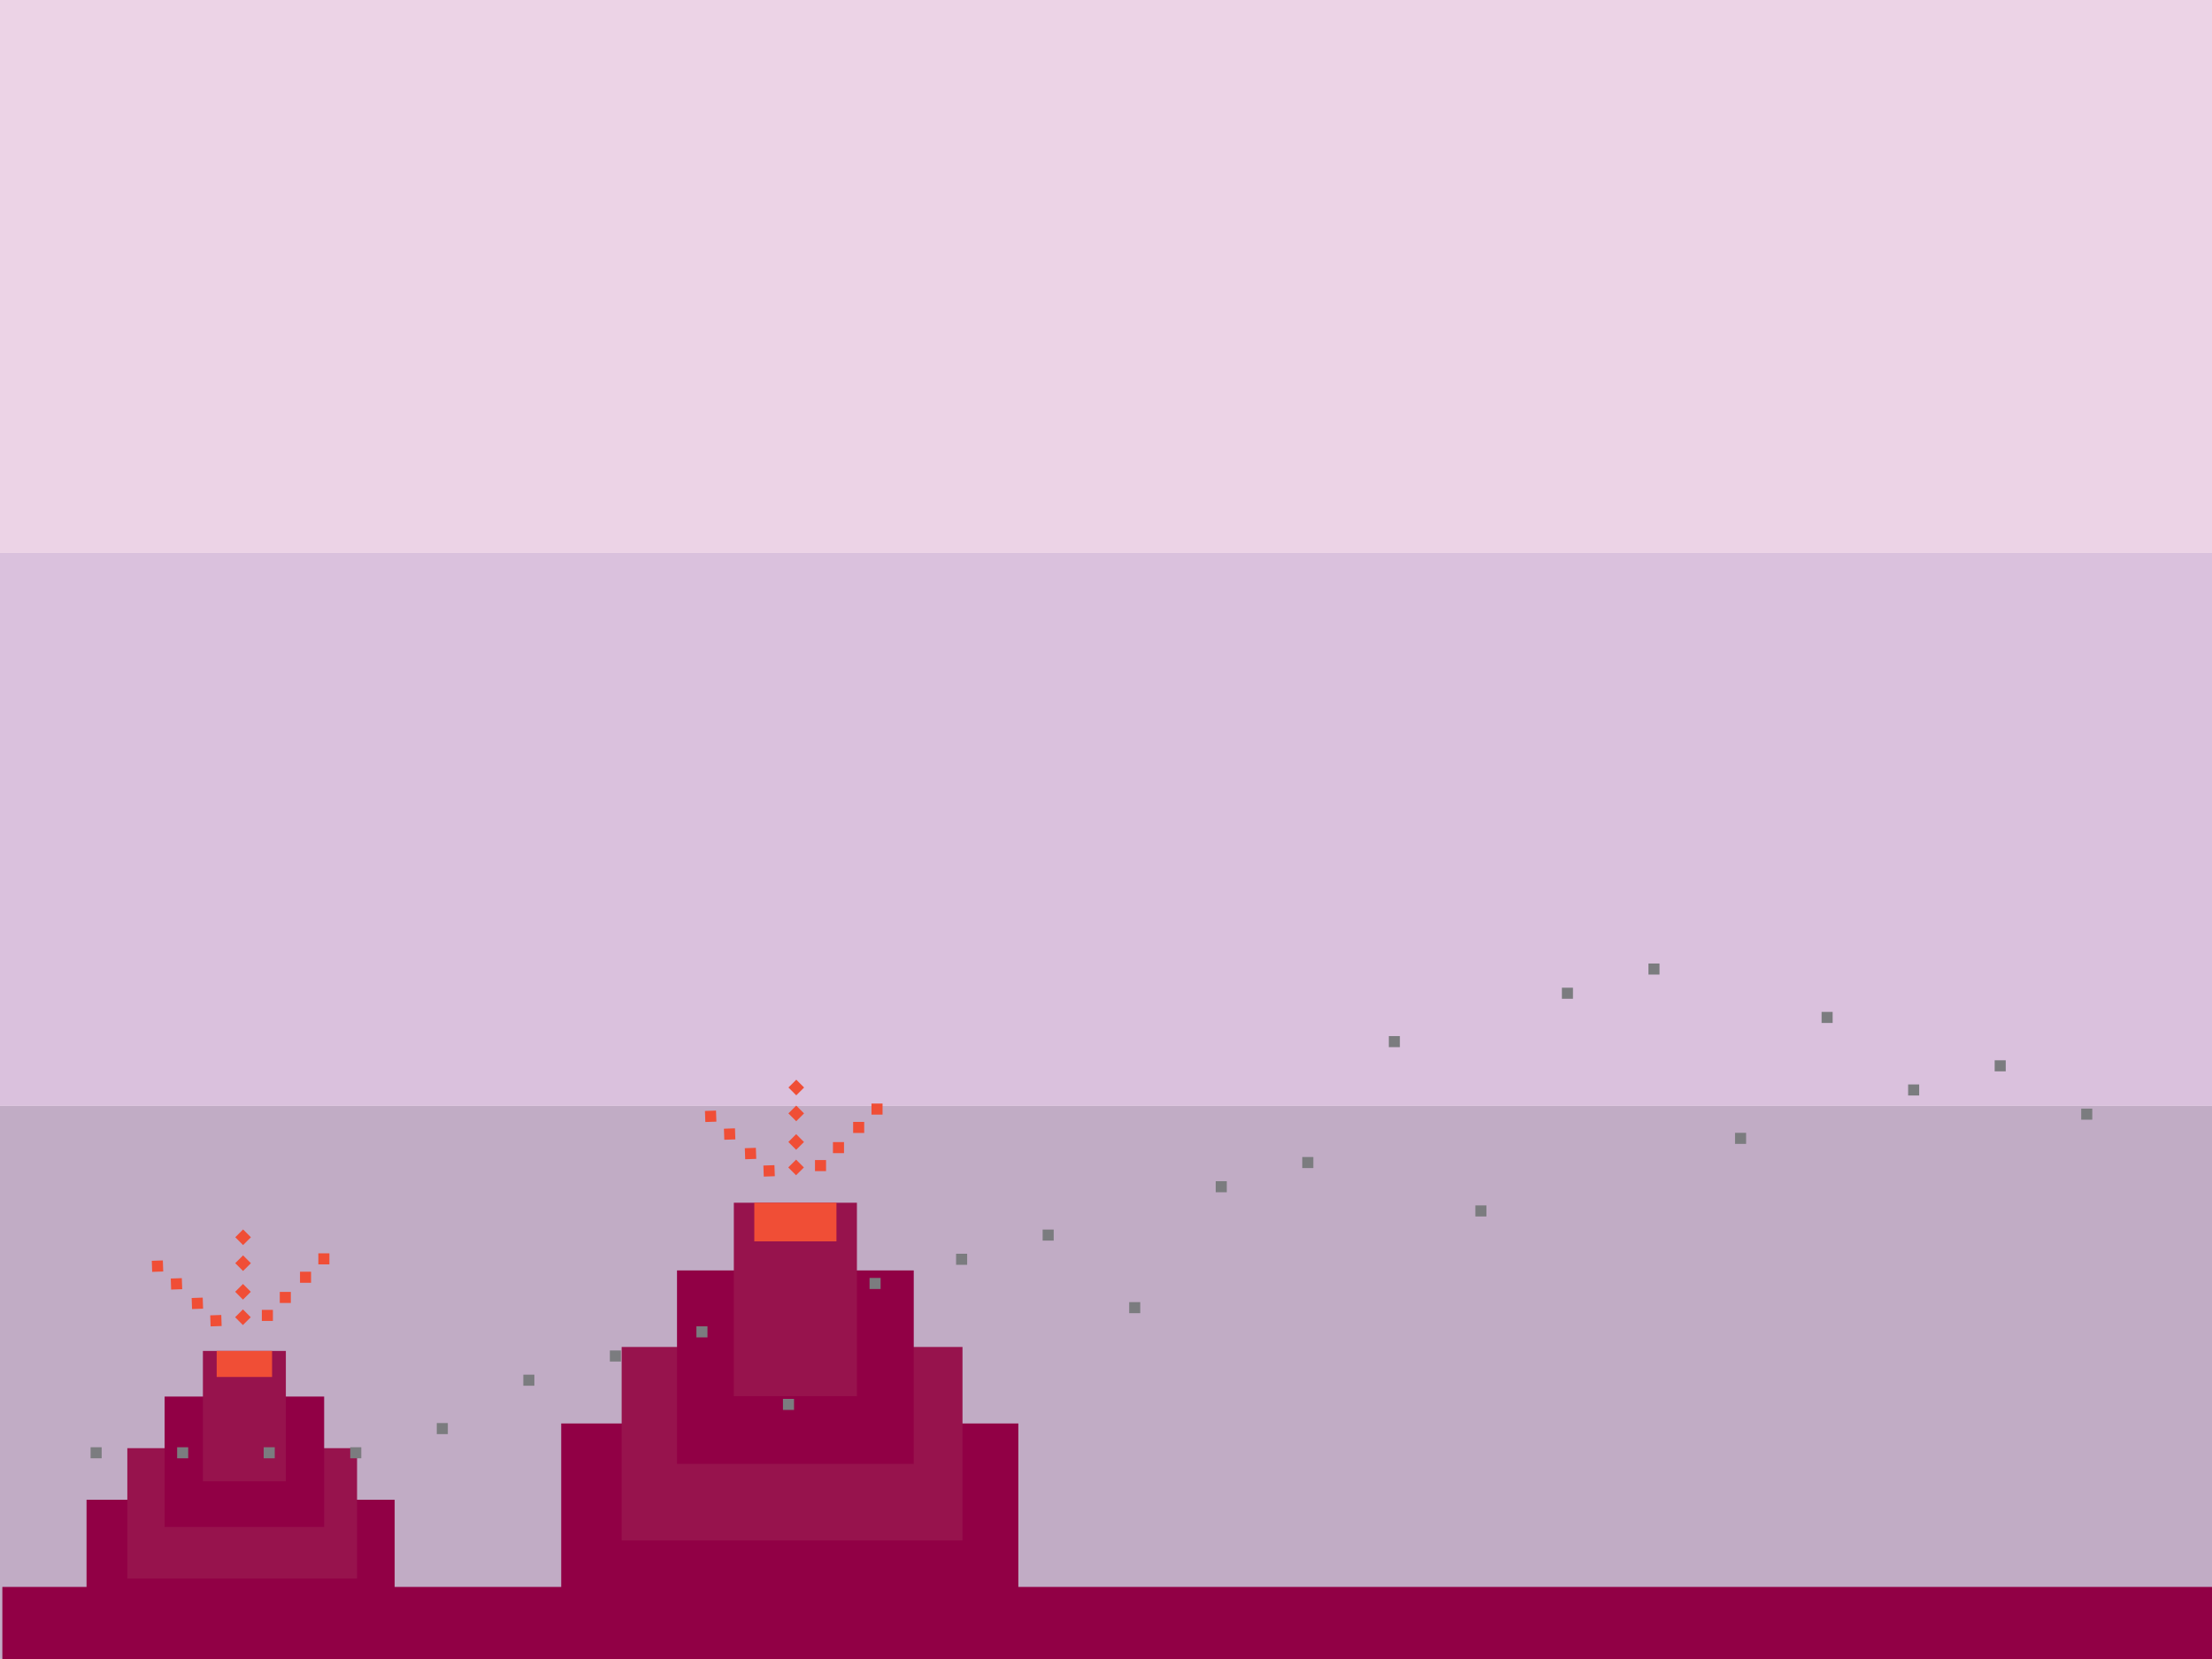 <svg id="28ee7b22-c26f-4703-93e3-fef5d9e81e69" data-name="Layer 1" xmlns="http://www.w3.org/2000/svg" viewBox="0 0 480 360"><title>Hello World</title><rect width="480" height="119.99" fill="#ecd3e6"/><rect y="119.99" width="480" height="119.99" fill="#dac1dd"/><rect y="239.99" width="480" height="119.99" fill="#c1acc5"/><rect x="0.51" y="344.36" width="479.49" height="15.64" fill="#910045"/><rect x="121.78" y="308.89" width="99.2" height="50.76" fill="#910045"/><rect x="134.9" y="292.29" width="73.96" height="41.98" fill="#97134d"/><rect x="146.91" y="275.68" width="51.37" height="41.98" fill="#910045"/><rect x="159.24" y="260.99" width="26.71" height="41.98" fill="#97134d"/><rect x="163.68" y="260.99" width="17.83" height="8.38" fill="#f04e36"/><rect x="18.78" y="325.44" width="66.86" height="34.21" fill="#910045"/><rect x="27.63" y="314.25" width="49.85" height="28.29" fill="#97134d"/><rect x="35.72" y="303.05" width="34.62" height="28.29" fill="#910045"/><rect x="44.03" y="293.15" width="18" height="28.29" fill="#97134d"/><rect x="47.02" y="293.15" width="12.02" height="5.65" fill="#f04e36"/><rect x="357.71" y="209.08" width="2.4" height="2.4" fill="#7b7c7f"/><rect x="338.93" y="214.33" width="2.4" height="2.4" fill="#7b7c7f"/><rect x="395.28" y="219.58" width="2.4" height="2.4" fill="#7b7c7f"/><rect x="301.37" y="224.83" width="2.4" height="2.4" fill="#7b7c7f"/><rect x="432.84" y="230.08" width="2.4" height="2.4" fill="#7b7c7f"/><rect x="414.06" y="235.32" width="2.4" height="2.4" fill="#7b7c7f"/><rect x="451.62" y="240.57" width="2.4" height="2.4" fill="#7b7c7f"/><rect x="376.5" y="245.82" width="2.4" height="2.4" fill="#7b7c7f"/><rect x="282.59" y="251.07" width="2.4" height="2.4" fill="#7b7c7f"/><rect x="263.81" y="256.32" width="2.4" height="2.4" fill="#7b7c7f"/><rect x="320.15" y="261.57" width="2.4" height="2.4" fill="#7b7c7f"/><rect x="226.25" y="266.81" width="2.4" height="2.4" fill="#7b7c7f"/><rect x="207.47" y="272.06" width="2.4" height="2.4" fill="#7b7c7f"/><rect x="188.69" y="277.31" width="2.4" height="2.4" fill="#7b7c7f"/><rect x="245.03" y="282.56" width="2.4" height="2.4" fill="#7b7c7f"/><rect x="151.12" y="287.81" width="2.4" height="2.4" fill="#7b7c7f"/><rect x="132.34" y="293.05" width="2.4" height="2.4" fill="#7b7c7f"/><rect x="113.56" y="298.3" width="2.4" height="2.4" fill="#7b7c7f"/><rect x="169.9" y="303.55" width="2.4" height="2.4" fill="#7b7c7f"/><rect x="94.78" y="308.8" width="2.4" height="2.4" fill="#7b7c7f"/><rect x="57.22" y="314.05" width="2.4" height="2.4" fill="#7b7c7f"/><rect x="38.44" y="314.05" width="2.4" height="2.4" fill="#7b7c7f"/><rect x="76" y="314.05" width="2.4" height="2.4" fill="#7b7c7f"/><rect x="19.66" y="314.05" width="2.4" height="2.4" fill="#7b7c7f"/><rect x="176.85" y="251.73" width="2.4" height="2.4" fill="#f04e36"/><rect x="180.75" y="247.83" width="2.4" height="2.4" fill="#f04e36"/><rect x="185.13" y="243.45" width="2.4" height="2.4" fill="#f04e36"/><rect x="189.11" y="239.47" width="2.4" height="2.4" fill="#f04e36"/><rect x="171.55" y="252.12" width="2.4" height="2.4" transform="translate(-128.41 195.73) rotate(-44.88)" fill="#f04e36"/><rect x="171.57" y="246.6" width="2.4" height="2.4" transform="translate(-124.51 194.13) rotate(-44.88)" fill="#f04e36"/><rect x="171.58" y="240.4" width="2.4" height="2.4" transform="translate(-120.13 192.33) rotate(-44.88)" fill="#f04e36"/><rect x="171.59" y="234.78" width="2.4" height="2.4" transform="translate(-116.16 190.7) rotate(-44.88)" fill="#f04e36"/><rect x="165.69" y="252.88" width="2.4" height="2.4" transform="translate(-81.33 429.56) rotate(-91.96)" fill="#f04e36"/><rect x="161.66" y="249.12" width="2.4" height="2.4" transform="translate(-81.74 421.64) rotate(-91.96)" fill="#f04e36"/><rect x="157.13" y="244.89" width="2.4" height="2.4" transform="translate(-82.2 412.74) rotate(-91.96)" fill="#f04e36"/><rect x="153.02" y="241.04" width="2.4" height="2.4" transform="translate(-82.61 404.65) rotate(-91.96)" fill="#f04e36"/><rect x="56.82" y="284.24" width="2.4" height="2.4" fill="#f04e36"/><rect x="60.71" y="280.34" width="2.4" height="2.4" fill="#f04e36"/><rect x="65.1" y="275.96" width="2.4" height="2.4" fill="#f04e36"/><rect x="69.08" y="271.97" width="2.4" height="2.4" fill="#f04e36"/><rect x="51.52" y="284.63" width="2.4" height="2.4" transform="translate(-186.33 120.5) rotate(-44.88)" fill="#f04e36"/><rect x="51.53" y="279.11" width="2.4" height="2.4" transform="translate(-182.43 118.9) rotate(-44.88)" fill="#f04e36"/><rect x="51.55" y="272.91" width="2.4" height="2.4" transform="translate(-178.05 117.1) rotate(-44.88)" fill="#f04e36"/><rect x="51.56" y="267.28" width="2.4" height="2.4" transform="translate(-174.08 115.47) rotate(-44.88)" fill="#f04e36"/><rect x="45.66" y="285.39" width="2.4" height="2.4" transform="translate(-237.96 343.22) rotate(-91.96)" fill="#f04e36"/><rect x="41.63" y="281.63" width="2.4" height="2.4" transform="translate(-238.37 335.3) rotate(-91.96)" fill="#f04e36"/><rect x="37.1" y="277.39" width="2.4" height="2.4" transform="translate(-238.82 326.4) rotate(-91.96)" fill="#f04e36"/><rect x="32.98" y="273.55" width="2.4" height="2.4" transform="translate(-239.24 318.31) rotate(-91.96)" fill="#f04e36"/></svg>